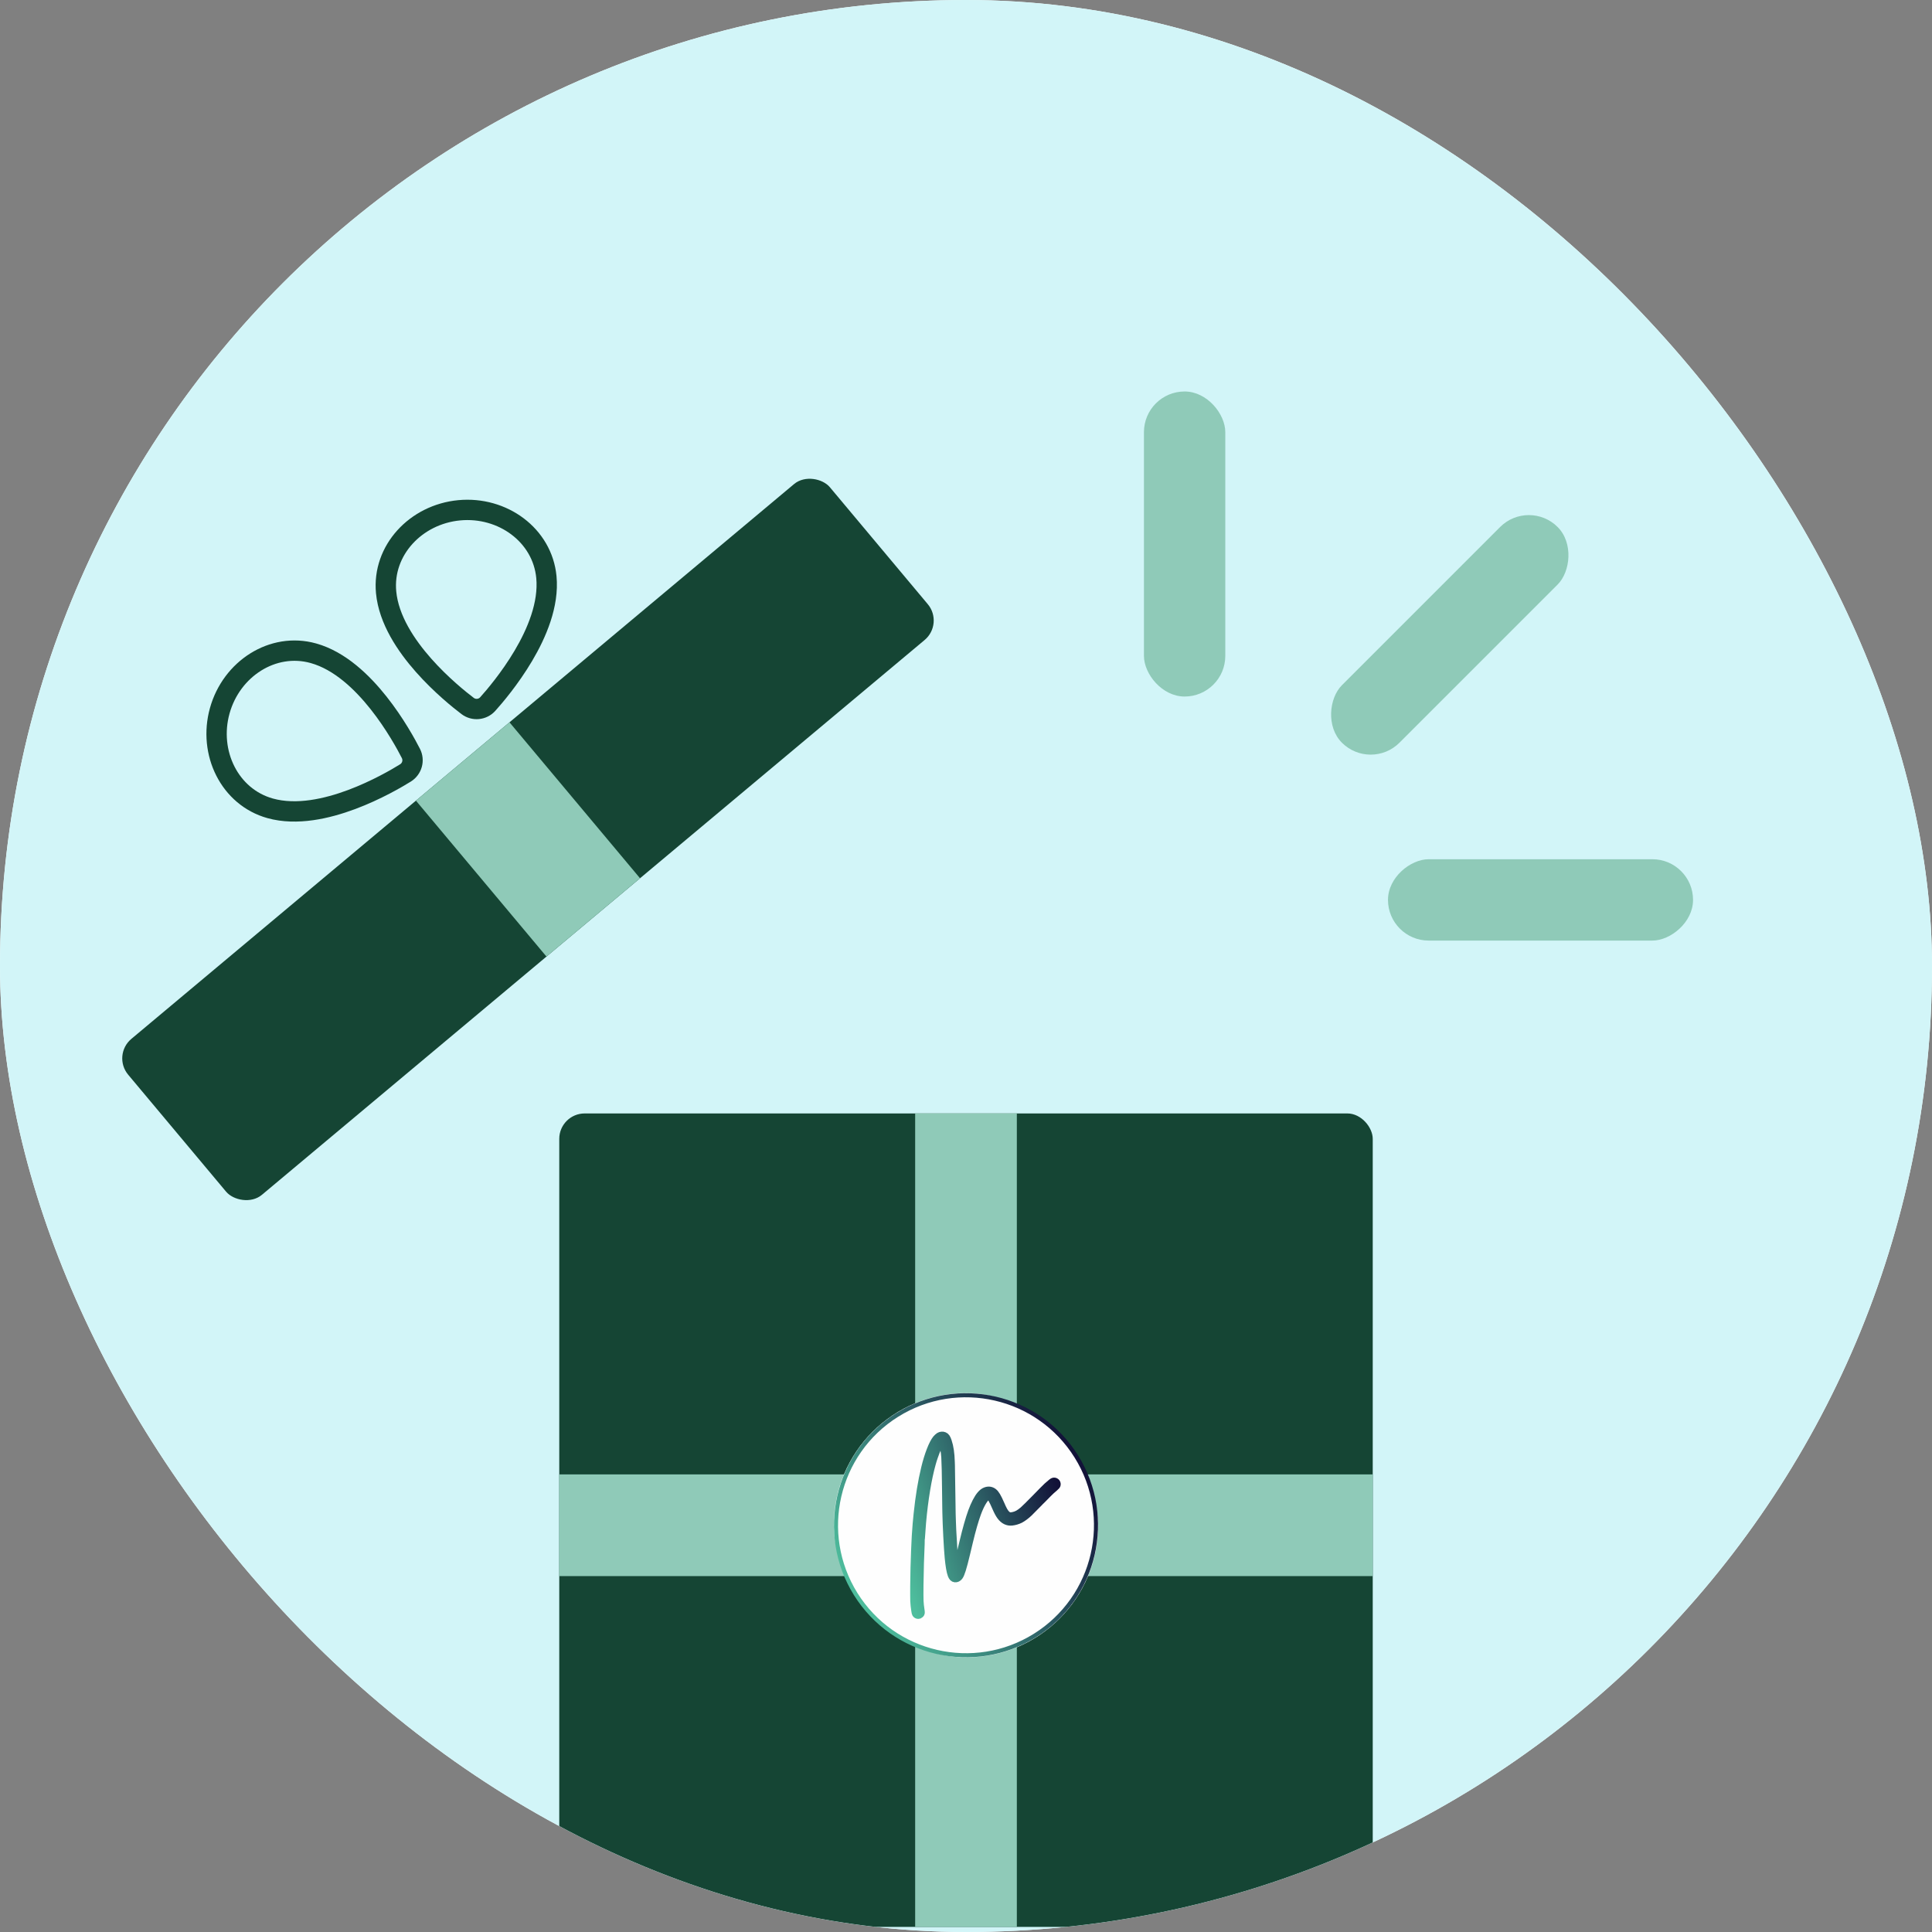 <svg width="380" height="380" viewBox="0 0 380 380" fill="none" xmlns="http://www.w3.org/2000/svg">
<rect x="0" y="0" width="380" height="380" fill="#808080" stroke="none"/>
<g clip-path="url(#clip0_41_110)">
<rect width="380" height="380" rx="190" fill="white"/>
<circle cx="190" cy="190" r="204" fill="#D2F5F8"/>
<rect x="110" y="219" width="160" height="160" rx="5" fill="#154534"/>
<rect x="22" y="207.547" width="180" height="40" rx="5" transform="rotate(-39.936 22 207.547)" fill="#154534"/>
<path d="M43.222 139.795C40.922 148.061 45.169 156.771 53.144 158.989C58.374 160.444 64.349 159.055 69.162 157.257C74.05 155.43 78.131 153.031 79.752 152.023C81.054 151.214 81.516 149.556 80.818 148.19C79.951 146.49 77.696 142.327 74.453 138.239C71.26 134.214 66.862 129.938 61.631 128.483C53.657 126.264 45.522 131.529 43.222 139.795Z" stroke="#154534" stroke-width="4"/>
<path d="M90.318 100.367C98.86 99.557 106.686 105.269 107.468 113.509C107.981 118.914 105.562 124.552 102.946 128.974C100.288 133.464 97.208 137.059 95.932 138.477C94.905 139.617 93.192 139.78 91.97 138.853C90.45 137.7 86.749 134.748 83.294 130.838C79.893 126.987 76.457 121.905 75.945 116.499C75.163 108.259 81.776 101.177 90.318 100.367Z" stroke="#154534" stroke-width="4"/>
<rect x="110" y="310" width="20" height="160" transform="rotate(-90 110 310)" fill="#8FCAB8"/>
<rect x="180" y="219" width="20" height="160" fill="#8FCAB8"/>
<rect x="81.808" y="157.477" width="24" height="40" transform="rotate(-39.936 81.808 157.477)" fill="#8FCAB8"/>
<rect x="225" y="77" width="16" height="60" rx="8" fill="#8FCAB8"/>
<rect x="273" y="185" width="16" height="60" rx="8" transform="rotate(-90 273 185)" fill="#8FCAB8"/>
<rect x="300.71" y="98" width="16" height="60" rx="8" transform="rotate(45 300.71 98)" fill="#8FCAB8"/>
<g clip-path="url(#clip1_41_110)">
<g clip-path="url(#clip2_41_110)">
<rect x="164" y="274" width="52" height="52" rx="26" fill="#FEFEFE"/>
<path d="M180.581 317.618C180.443 317.616 180.258 317.51 180.179 317.387C180.126 317.303 180.106 317.22 180.035 316.775C179.937 316.154 179.855 315.375 179.838 314.9C179.801 313.87 179.825 310.328 179.884 308.389C179.928 306.906 179.971 305.648 179.999 305.004C180.016 304.625 180.048 303.902 180.07 303.399C180.091 302.896 180.122 302.286 180.139 302.043C180.274 300.038 180.337 299.278 180.497 297.767C180.871 294.234 181.338 291.397 181.987 288.72C182.609 286.153 183.477 283.922 184.196 283.046C184.34 282.872 184.612 282.622 184.749 282.54C185.041 282.366 185.405 282.332 185.683 282.454C186.017 282.599 186.177 282.835 186.406 283.519C186.758 284.57 186.942 285.818 186.998 287.552C187.005 287.737 187.015 288.051 187.022 288.25C187.047 288.958 187.08 291.161 187.099 293.322C187.111 294.689 187.134 296.203 187.168 297.808C187.174 298.129 187.198 298.851 187.22 299.411C187.243 299.971 187.27 300.668 187.281 300.959C187.307 301.609 187.461 304.294 187.522 305.119C187.599 306.193 187.713 307.282 187.819 307.967C187.864 308.255 188.004 308.983 188.017 308.992C188.02 308.994 188.09 308.794 188.173 308.547C188.43 307.781 188.725 306.624 189.498 303.354C190.093 300.834 190.691 298.724 191.212 297.304C191.731 295.893 192.351 294.698 192.9 294.053C193.245 293.648 193.558 293.415 193.925 293.291C194.466 293.109 194.959 293.188 195.388 293.526C195.788 293.841 196.164 294.471 196.729 295.773C197.274 297.027 197.528 297.482 197.888 297.845C198.306 298.267 198.665 298.346 199.379 298.169C200.055 298.003 200.528 297.737 201.278 297.105C201.57 296.858 202.7 295.746 203.628 294.79C204.738 293.647 205.843 292.529 206.001 292.391C206.801 291.69 207.046 291.494 207.174 291.451C207.519 291.337 207.869 291.62 207.823 291.976C207.8 292.156 207.745 292.229 207.42 292.504C206.767 293.057 206.519 293.285 206.053 293.76C205.786 294.033 205.295 294.533 204.962 294.871C204.629 295.209 204.349 295.497 204.34 295.512C204.316 295.547 202.586 297.279 202.352 297.501C201.802 298.027 201.106 298.546 200.627 298.789C200.164 299.024 199.55 299.205 199.035 299.259C198.175 299.349 197.449 298.991 196.846 298.182C196.556 297.791 196.276 297.269 195.93 296.469C195.281 294.971 194.917 294.351 194.619 294.233C194.51 294.19 194.283 294.213 194.158 294.279C193.587 294.585 192.823 295.867 192.186 297.592C191.676 298.975 191.137 300.855 190.568 303.231C190.44 303.77 190.183 304.844 189.998 305.618C189.346 308.348 188.955 309.603 188.624 310.034C188.402 310.323 188.132 310.455 187.837 310.42C187.547 310.386 187.368 310.198 187.193 309.745C186.966 309.156 186.754 307.933 186.605 306.335C186.432 304.493 186.197 299.952 186.152 297.625C186.143 297.146 186.134 296.679 186.132 296.586C186.111 295.752 186.093 294.372 186.079 292.422C186.063 290.233 186.003 287.739 185.939 286.626C185.874 285.516 185.665 284.411 185.361 283.582L185.294 283.399L185.235 283.436C185.202 283.457 185.115 283.54 185.042 283.622C184.647 284.063 184.203 284.992 183.733 286.358C183.477 287.101 183.46 287.153 183.275 287.806C182.437 290.766 181.744 294.965 181.344 299.496C181.288 300.137 181.099 302.727 181.107 302.751C181.108 302.756 181.093 303.146 181.072 303.617C180.986 305.634 180.971 306.02 180.925 307.509C180.841 310.213 180.806 313.815 180.852 314.906C180.873 315.398 180.937 315.993 181.04 316.651C181.13 317.225 181.122 317.297 180.957 317.463C180.842 317.577 180.738 317.621 180.581 317.618Z" fill="url(#paint0_linear_41_110)" stroke="url(#paint1_linear_41_110)" stroke-width="1.6" stroke-miterlimit="2" stroke-linejoin="round"/>
<path fill-rule="evenodd" clip-rule="evenodd" d="M176.24 277.973C188.397 270.378 204.432 274.083 212.027 286.24C219.621 298.396 215.917 314.432 203.76 322.026C191.603 329.621 175.568 325.917 167.973 313.76C160.379 301.603 164.083 285.567 176.24 277.973ZM176.664 278.651C164.881 286.012 161.291 301.553 168.652 313.336C176.012 325.118 191.554 328.708 203.336 321.348C215.119 313.987 218.709 298.446 211.348 286.663C203.988 274.881 188.446 271.291 176.664 278.651Z" fill="url(#paint2_linear_41_110)"/>
</g>
</g>
</g>
<defs>
<linearGradient id="paint0_linear_41_110" x1="175.21" y1="302.579" x2="207.775" y2="291.678" gradientUnits="userSpaceOnUse">
<stop stop-color="#4EBE9D"/>
<stop offset="1" stop-color="#121138"/>
</linearGradient>
<linearGradient id="paint1_linear_41_110" x1="175.21" y1="302.579" x2="207.775" y2="291.678" gradientUnits="userSpaceOnUse">
<stop stop-color="#4EBE9D"/>
<stop offset="1" stop-color="#121138"/>
</linearGradient>
<linearGradient id="paint2_linear_41_110" x1="167.973" y1="313.76" x2="212.027" y2="286.24" gradientUnits="userSpaceOnUse">
<stop stop-color="#4EBE9D"/>
<stop offset="1" stop-color="#121138"/>
</linearGradient>
<clipPath id="clip0_41_110">
<rect width="380" height="380" rx="190" fill="white"/>
</clipPath>
<clipPath id="clip1_41_110">
<rect width="64" height="64" fill="white" transform="translate(158 268)"/>
</clipPath>
<clipPath id="clip2_41_110">
<rect width="64" height="64" fill="white" transform="translate(158 268)"/>
</clipPath>
</defs>
</svg>
